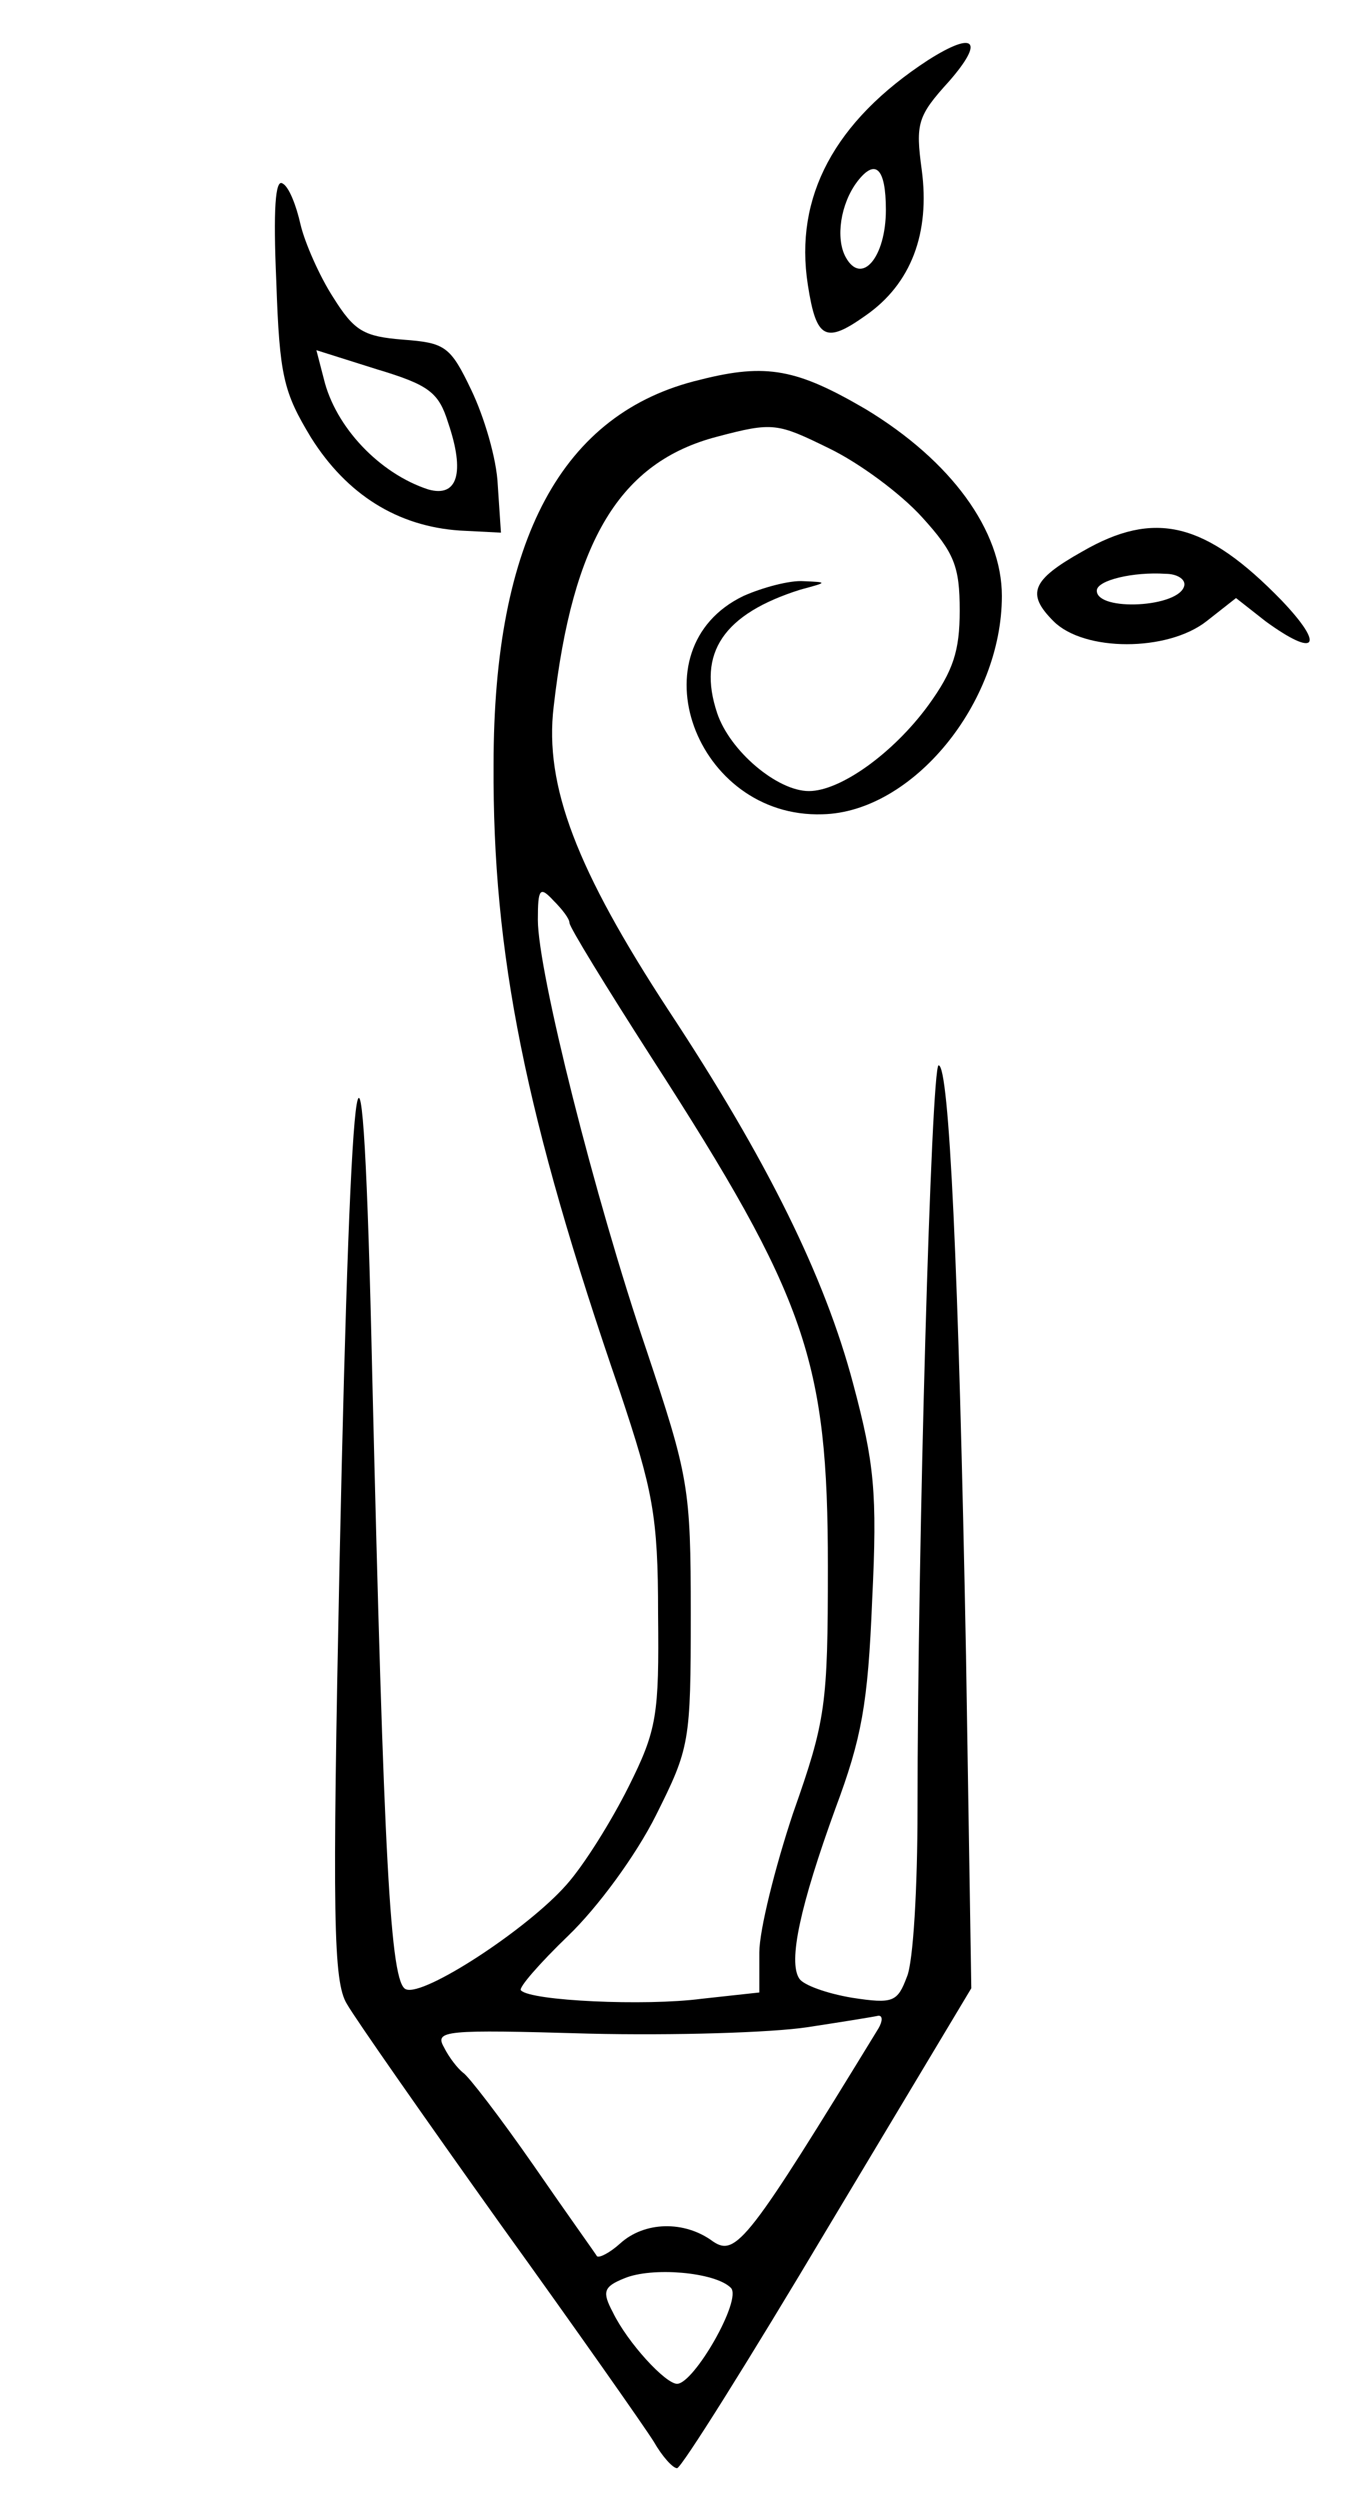 <?xml version="1.0" standalone="no"?>
<!DOCTYPE svg PUBLIC "-//W3C//DTD SVG 20010904//EN"
 "http://www.w3.org/TR/2001/REC-SVG-20010904/DTD/svg10.dtd">
<svg version="1.0"
    xmlns="http://www.w3.org/2000/svg" width="130pt" height="237pt" viewBox="0 0 130 237" preserveAspectRatio="xMidYMid meet">
    <g transform="translate(0,237) scale(0.1,-0.1)" fill="#000000" stroke="none">
        <path d="M880 2313 c-89 -58 -127 -130 -114 -213 8 -52 17 -56 55 -29 43 30
61 78 53 138 -6 44 -4 51 26 84 34 39 24 48 -20 20z m-40 -142 c0 -45 -23 -72
-38 -45 -10 18 -5 51 11 72 17 22 27 13 27 -27z"/>
        <path d="M262 2103 c3 -90 7 -105 33 -148 34 -54 82 -84 141 -88 l39 -2 -3 45
c-1 25 -13 65 -25 90 -20 42 -25 45 -65 48 -37 3 -46 8 -66 40 -13 20 -27 52
-31 69 -4 18 -11 36 -17 39 -7 5 -9 -25 -6 -93z m163 -134 c16 -47 9 -71 -19
-63 -46 15 -88 59 -99 105 l-7 27 57 -18 c50 -15 59 -22 68 -51z"/>
        <path d="M664 2010 c-131 -31 -196 -151 -196 -365 -1 -179 30 -334 120 -595
31 -93 36 -117 36 -210 1 -96 -1 -110 -28 -164 -16 -32 -42 -74 -59 -93 -37
-42 -135 -106 -152 -99 -15 5 -21 121 -32 581 -9 406 -20 341 -31 -175 -7
-339 -6 -399 7 -420 8 -14 73 -107 145 -208 72 -100 138 -194 146 -207 8 -14
18 -25 22 -25 4 0 68 102 143 228 l136 227 -5 315 c-7 370 -16 560 -26 560 -7
0 -20 -459 -20 -706 0 -73 -4 -144 -10 -158 -9 -24 -13 -26 -52 -20 -24 4 -46
12 -50 18 -11 16 1 70 34 161 25 67 31 99 35 198 5 102 2 130 -18 205 -27 102
-82 213 -175 354 -87 133 -118 213 -109 288 18 158 63 232 155 256 53 14 57
13 106 -11 29 -14 68 -43 88 -65 31 -34 36 -47 36 -89 0 -38 -6 -57 -30 -90
-33 -45 -83 -81 -113 -81 -30 0 -75 38 -87 74 -19 57 6 94 79 117 26 7 26 7 3
8 -13 1 -39 -6 -57 -14 -104 -50 -46 -211 75 -207 85 2 170 105 170 207 0 62
-48 128 -129 177 -65 38 -94 44 -157 28z m-124 -515 c0 -4 35 -61 78 -128 147
-228 167 -287 167 -482 0 -132 -2 -146 -33 -234 -17 -51 -32 -111 -32 -132 l0
-38 -55 -6 c-53 -7 -162 -2 -171 8 -3 2 18 26 45 52 28 27 64 76 83 114 32 64
33 69 33 191 0 120 -2 130 -42 250 -49 144 -103 359 -103 408 0 30 2 32 15 18
8 -8 15 -17 15 -21z m293 -1048 c-123 -201 -135 -217 -157 -202 -27 20 -65 19
-88 -2 -10 -9 -20 -14 -22 -12 -1 2 -29 41 -60 86 -32 46 -62 85 -67 88 -5 4
-13 14 -18 24 -9 16 0 17 137 13 81 -2 174 1 207 6 33 5 64 10 68 11 4 0 4 -5
0 -12z m-140 -246 c11 -11 -35 -91 -51 -91 -11 0 -47 39 -61 68 -10 19 -9 24
11 32 26 11 86 6 101 -9z"/>
        <path d="M1026 1847 c-48 -27 -53 -40 -27 -66 29 -29 108 -29 145 0 l28 22 28
-22 c48 -35 57 -24 15 20 -72 74 -120 86 -189 46z m97 -32 c-4 -21 -83 -25
-83 -5 0 10 35 18 65 16 11 0 19 -5 18 -11z"/>
    </g>
</svg>
